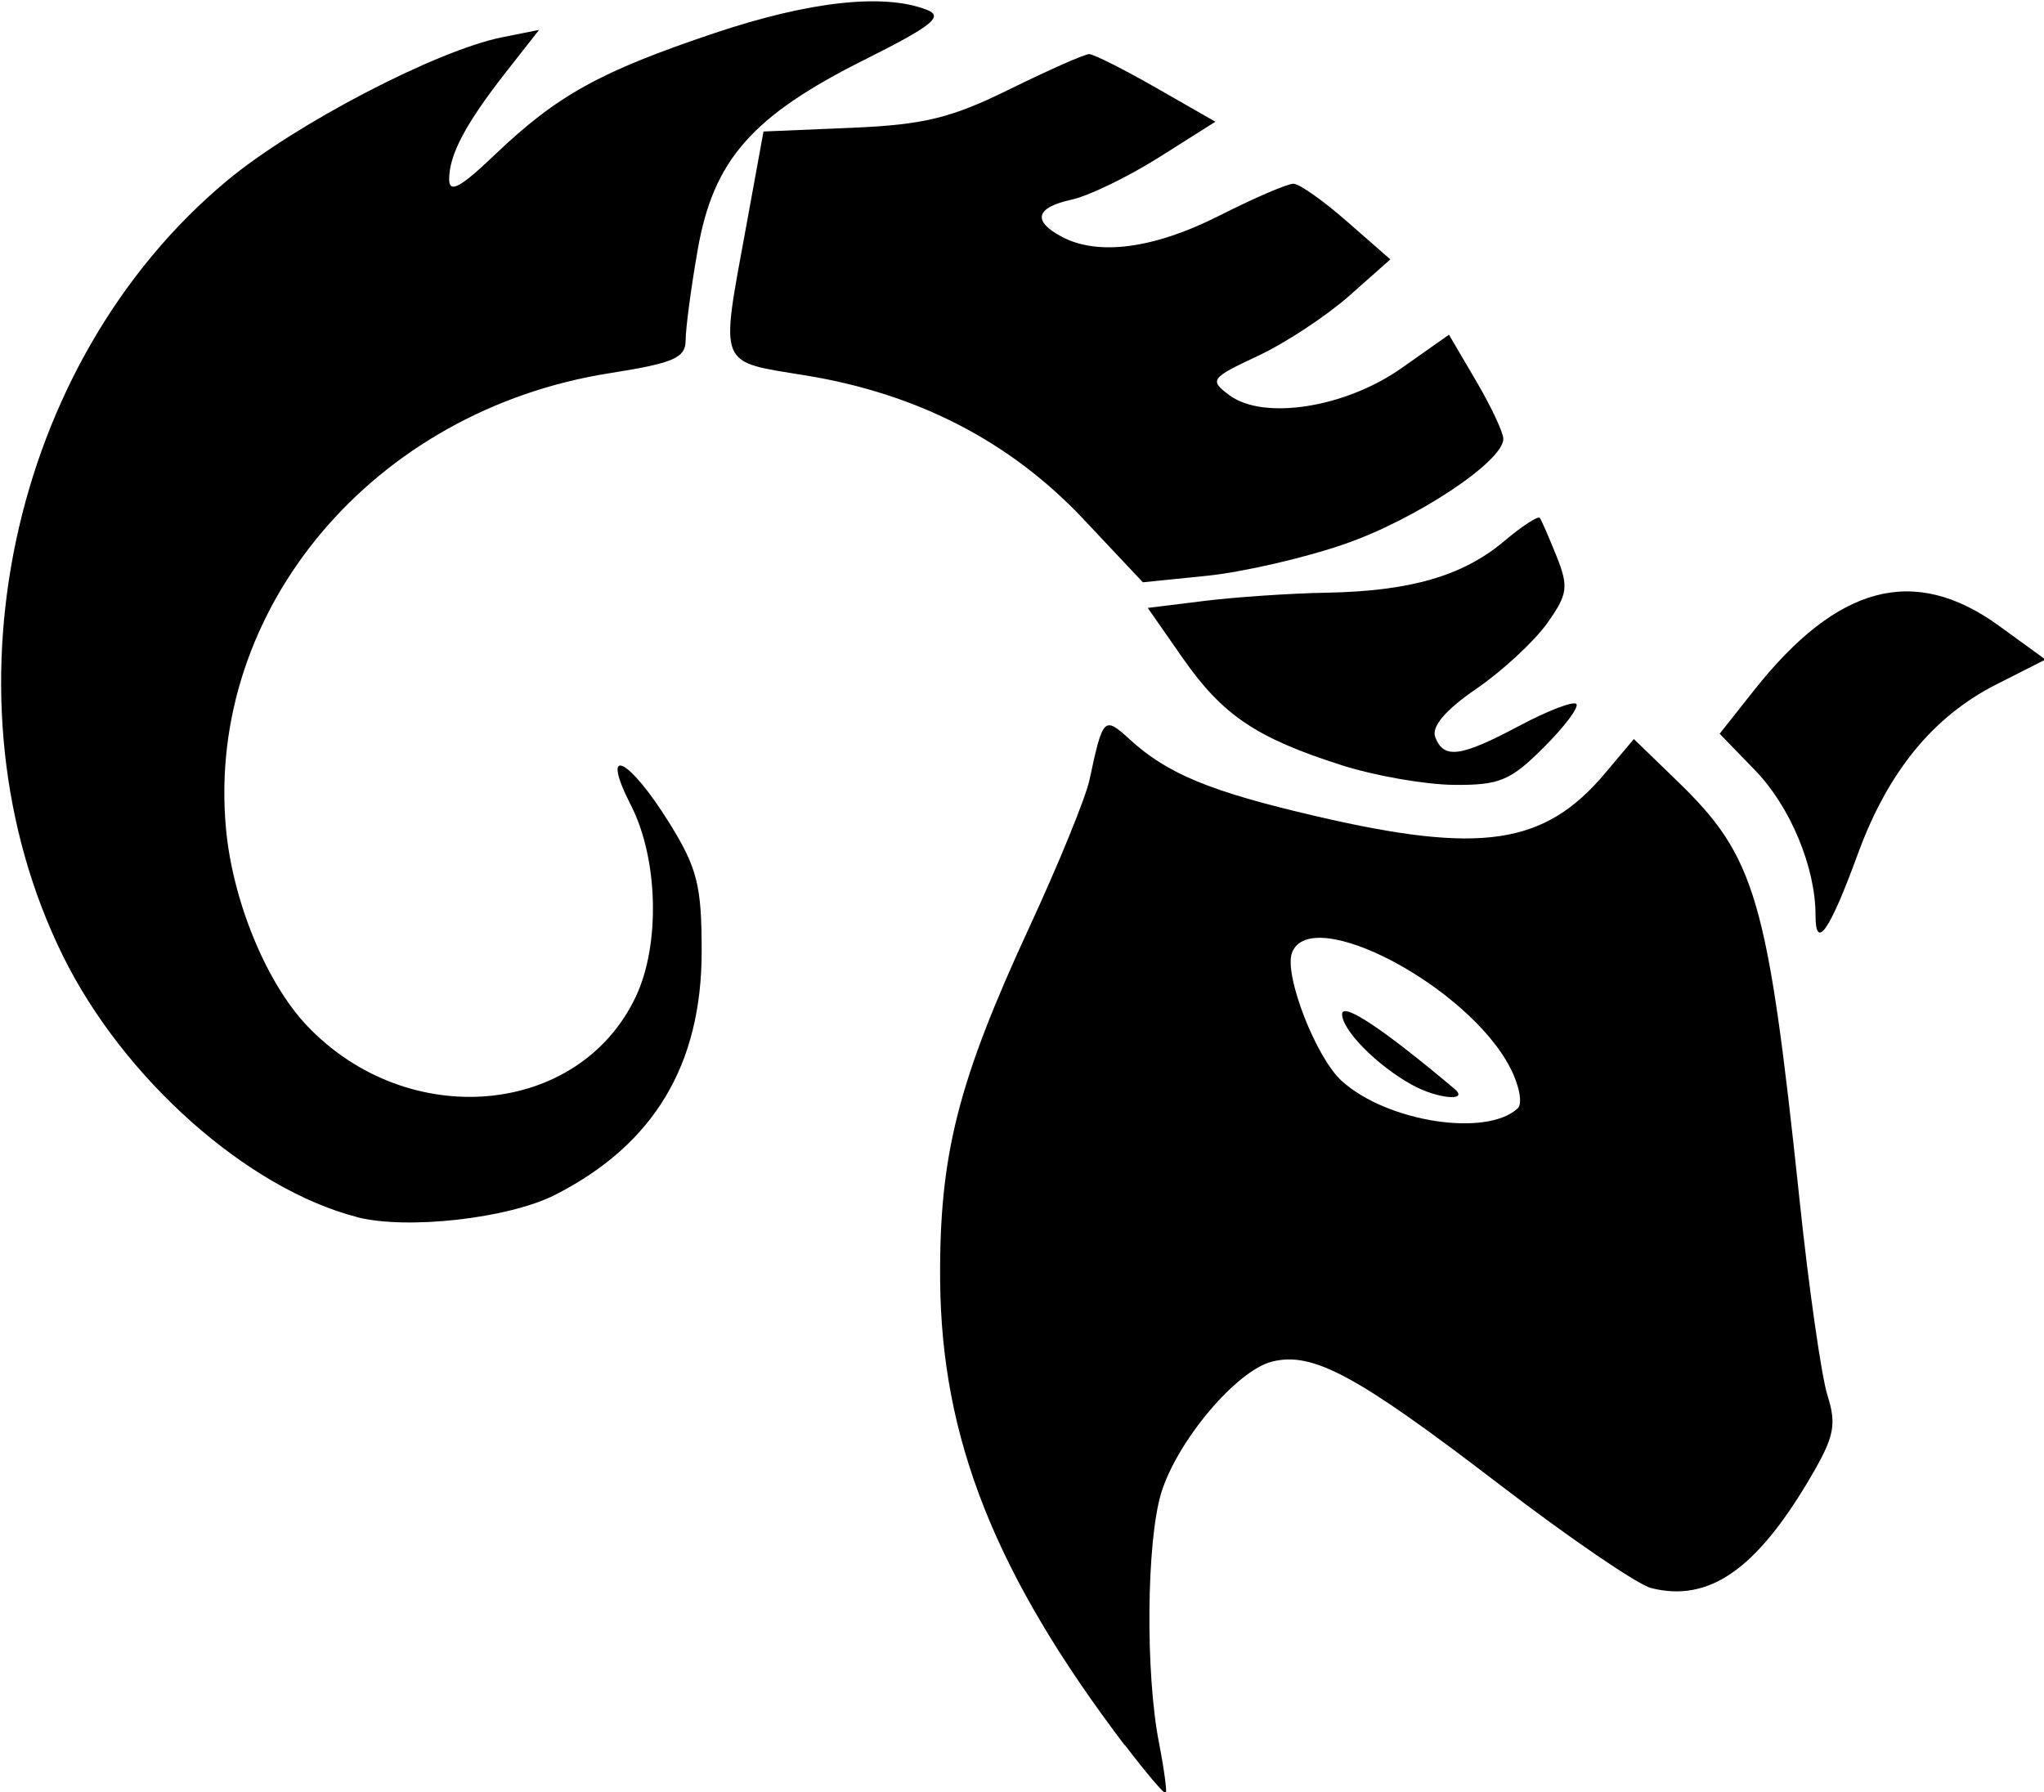 <?xml version="1.0" encoding="UTF-8" standalone="no"?>
<!-- Created with Inkscape (http://www.inkscape.org/) -->

<svg
   xmlns:dc="http://purl.org/dc/elements/1.1/"
   xmlns:cc="http://creativecommons.org/ns#"
   xmlns:rdf="http://www.w3.org/1999/02/22-rdf-syntax-ns#"
   xmlns:svg="http://www.w3.org/2000/svg"
   xmlns="http://www.w3.org/2000/svg"
   xmlns:sodipodi="http://sodipodi.sourceforge.net/DTD/sodipodi-0.dtd"
   xmlns:inkscape="http://www.inkscape.org/namespaces/inkscape"
   width="50.274mm"
   height="44.087mm"
   viewBox="0 0 50.274 44.087"
   version="1.1"
   id="svg8"
   sodipodi:docname="aries-logo.svg"
   inkscape:version="0.92.4 (5da689c313, 2019-01-14)">
  <defs
     id="defs2" />
  <sodipodi:namedview
     id="base"
     pagecolor="#ffffff"
     bordercolor="#666666"
     borderopacity="1.0"
     inkscape:pageopacity="0.0"
     inkscape:pageshadow="2"
     inkscape:zoom="0.35"
     inkscape:cx="343.21736"
     inkscape:cy="-354.40996"
     inkscape:document-units="px"
     inkscape:current-layer="layer1"
     showgrid="false"
     inkscape:window-width="1918"
     inkscape:window-height="1000"
     inkscape:window-x="1023"
     inkscape:window-y="0"
     inkscape:window-maximized="0"
     fit-margin-top="0"
     fit-margin-left="0"
     fit-margin-right="0"
     fit-margin-bottom="0" />
  <g
     inkscape:label="Layer 1"
     inkscape:groupmode="layer"
     id="layer1"
     transform="translate(-15.024,-10.976)">
    <g
       id="g21"
       transform="matrix(3.755,0,0,3.942,-290.37,-446.278)">
      <path
         style="fill:#000000;stroke-width:0.069"
         d="m 88.697,126.886 c -0.848,-1.065 -1.201,-1.913 -1.209,-2.902 -0.006,-0.78 0.116,-1.237 0.584,-2.202 0.192,-0.395 0.369,-0.808 0.394,-0.919 0.089,-0.395 0.095,-0.4 0.265,-0.253 0.246,0.215 0.53,0.326 1.222,0.479 1.078,0.239 1.494,0.18 1.89,-0.268 l 0.189,-0.214 0.284,0.262 c 0.514,0.474 0.592,0.728 0.801,2.611 0.061,0.554 0.144,1.104 0.183,1.222 0.061,0.184 0.045,0.259 -0.111,0.512 -0.354,0.576 -0.666,0.782 -1.044,0.691 -0.088,-0.021 -0.54,-0.315 -1.004,-0.654 -0.925,-0.675 -1.213,-0.823 -1.479,-0.759 -0.234,0.056 -0.624,0.498 -0.727,0.823 -0.095,0.303 -0.103,1.118 -0.014,1.553 0.034,0.166 0.054,0.309 0.045,0.317 -0.009,0.008 -0.13,-0.128 -0.269,-0.302 z m 2.575,-3.975 c 0.032,-0.029 0.01,-0.143 -0.05,-0.253 -0.276,-0.509 -1.305,-1.026 -1.429,-0.718 -0.055,0.136 0.156,0.655 0.326,0.801 0.297,0.256 0.949,0.352 1.153,0.17 z m -0.693,-0.146 c -0.23,-0.121 -0.458,-0.341 -0.458,-0.441 0,-0.079 0.27,0.092 0.736,0.466 0.101,0.081 -0.115,0.062 -0.278,-0.025 z m -6.91,0.825 c -0.72,-0.177 -1.532,-0.865 -1.928,-1.632 -0.822,-1.592 -0.352,-3.703 1.077,-4.836 0.443,-0.351 1.371,-0.812 1.801,-0.894 l 0.242,-0.046 -0.214,0.26 c -0.266,0.323 -0.375,0.518 -0.375,0.672 0,0.09 0.073,0.053 0.299,-0.153 0.41,-0.372 0.689,-0.519 1.439,-0.759 0.623,-0.199 1.111,-0.25 1.392,-0.145 0.111,0.041 0.034,0.1 -0.411,0.312 -0.736,0.351 -0.988,0.625 -1.091,1.185 -0.044,0.239 -0.079,0.493 -0.079,0.565 0,0.11 -0.078,0.142 -0.497,0.205 -1.548,0.232 -2.645,1.471 -2.514,2.84 0.043,0.452 0.264,0.964 0.531,1.232 0.66,0.662 1.78,0.569 2.153,-0.18 0.162,-0.325 0.148,-0.861 -0.031,-1.195 -0.207,-0.386 -0.017,-0.302 0.252,0.111 0.183,0.281 0.211,0.389 0.211,0.8 0,0.709 -0.313,1.205 -0.959,1.519 -0.305,0.148 -0.973,0.22 -1.301,0.139 z m 9.553,-1.883 c 0,-0.301 -0.166,-0.679 -0.396,-0.905 l -0.232,-0.228 0.226,-0.272 c 0.547,-0.658 1.049,-0.784 1.603,-0.402 l 0.305,0.211 -0.323,0.156 c -0.415,0.201 -0.71,0.546 -0.907,1.06 -0.182,0.475 -0.276,0.605 -0.276,0.381 z m -3.105,-0.937 c -0.559,-0.17 -0.779,-0.312 -1.04,-0.668 l -0.229,-0.313 0.372,-0.044 c 0.205,-0.024 0.563,-0.047 0.795,-0.051 0.549,-0.009 0.895,-0.104 1.164,-0.319 0.119,-0.096 0.226,-0.162 0.237,-0.148 0.011,0.014 0.06,0.122 0.11,0.24 0.08,0.192 0.073,0.237 -0.063,0.419 -0.084,0.112 -0.292,0.296 -0.462,0.407 -0.204,0.133 -0.296,0.237 -0.27,0.302 0.056,0.139 0.165,0.125 0.552,-0.071 0.185,-0.094 0.353,-0.155 0.372,-0.136 0.02,0.019 -0.076,0.141 -0.213,0.271 -0.218,0.208 -0.291,0.237 -0.591,0.234 -0.188,-0.002 -0.518,-0.057 -0.734,-0.123 z m -1.697,-1.542 c -0.477,-0.479 -1.079,-0.775 -1.808,-0.889 -0.587,-0.092 -0.565,-0.04 -0.394,-0.933 l 0.113,-0.59 0.575,-0.023 c 0.477,-0.019 0.655,-0.061 1.04,-0.242 0.256,-0.12 0.489,-0.218 0.518,-0.218 0.029,0 0.227,0.095 0.44,0.211 l 0.387,0.211 -0.369,0.222 c -0.203,0.122 -0.461,0.241 -0.572,0.264 -0.236,0.049 -0.26,0.132 -0.067,0.231 0.239,0.122 0.607,0.075 1.034,-0.131 0.228,-0.11 0.447,-0.2 0.486,-0.199 0.039,9.2e-4 0.197,0.107 0.352,0.237 l 0.282,0.235 -0.27,0.228 c -0.149,0.125 -0.417,0.294 -0.597,0.374 -0.311,0.139 -0.32,0.151 -0.188,0.245 0.223,0.159 0.761,0.079 1.129,-0.169 l 0.31,-0.208 0.178,0.289 c 0.098,0.159 0.178,0.321 0.178,0.361 0,0.141 -0.575,0.504 -1.042,0.657 -0.26,0.086 -0.663,0.174 -0.896,0.197 l -0.423,0.041 z"
         id="path48"
         inkscape:connector-curvature="0" />
    </g>
  </g>
</svg>
